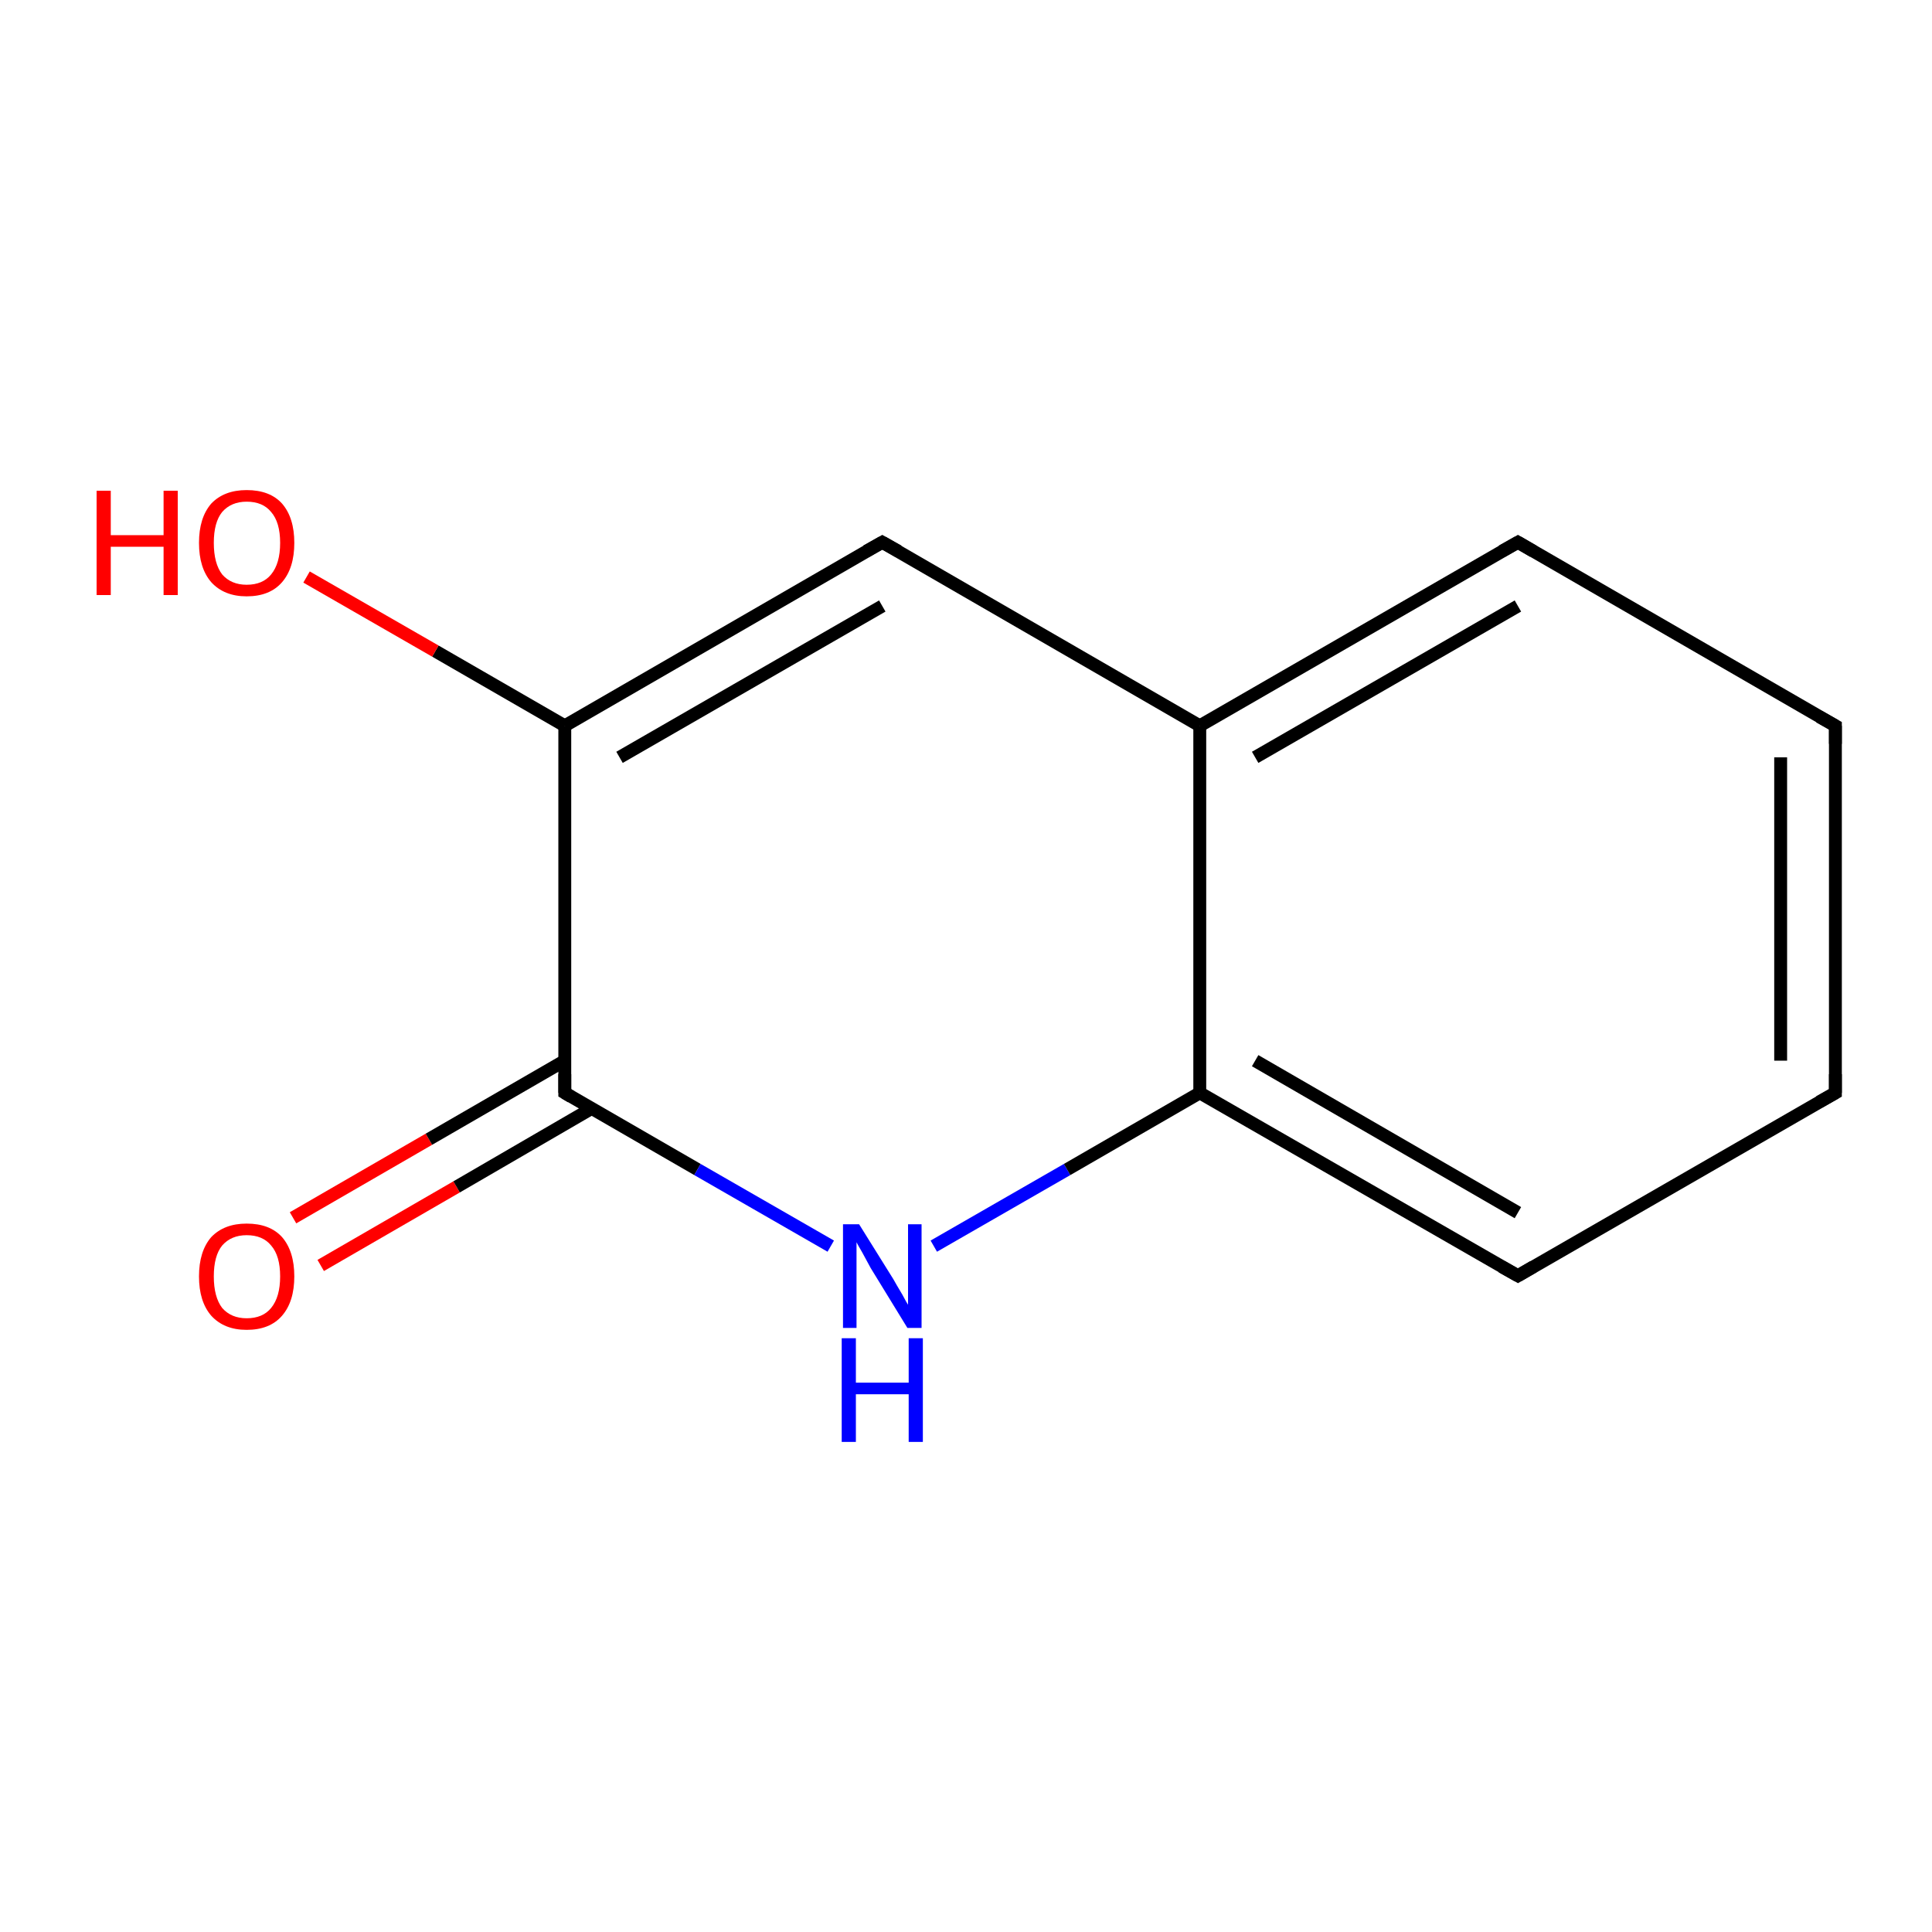 <?xml version='1.0' encoding='iso-8859-1'?>
<svg version='1.1' baseProfile='full'
              xmlns='http://www.w3.org/2000/svg'
                      xmlns:rdkit='http://www.rdkit.org/xml'
                      xmlns:xlink='http://www.w3.org/1999/xlink'
                  xml:space='preserve'
width='300px' height='300px' viewBox='0 0 300 300'>
<!-- END OF HEADER -->
<rect style='opacity:1.0;fill:#FFFFFF;stroke:none' width='300.0' height='300.0' x='0.0' y='0.0'> </rect>
<path class='bond-0 atom-0 atom-1' d='M 45.5,189.1 L 66.6,176.9' style='fill:none;fill-rule:evenodd;stroke:#FF0000;stroke-width:2.0px;stroke-linecap:butt;stroke-linejoin:miter;stroke-opacity:1' />
<path class='bond-0 atom-0 atom-1' d='M 66.6,176.9 L 87.7,164.7' style='fill:none;fill-rule:evenodd;stroke:#000000;stroke-width:2.0px;stroke-linecap:butt;stroke-linejoin:miter;stroke-opacity:1' />
<path class='bond-0 atom-0 atom-1' d='M 49.8,196.5 L 70.9,184.3' style='fill:none;fill-rule:evenodd;stroke:#FF0000;stroke-width:2.0px;stroke-linecap:butt;stroke-linejoin:miter;stroke-opacity:1' />
<path class='bond-0 atom-0 atom-1' d='M 70.9,184.3 L 91.9,172.1' style='fill:none;fill-rule:evenodd;stroke:#000000;stroke-width:2.0px;stroke-linecap:butt;stroke-linejoin:miter;stroke-opacity:1' />
<path class='bond-1 atom-1 atom-2' d='M 87.7,169.7 L 108.3,181.6' style='fill:none;fill-rule:evenodd;stroke:#000000;stroke-width:2.0px;stroke-linecap:butt;stroke-linejoin:miter;stroke-opacity:1' />
<path class='bond-1 atom-1 atom-2' d='M 108.3,181.6 L 129.0,193.5' style='fill:none;fill-rule:evenodd;stroke:#0000FF;stroke-width:2.0px;stroke-linecap:butt;stroke-linejoin:miter;stroke-opacity:1' />
<path class='bond-2 atom-2 atom-3' d='M 145.0,193.5 L 165.7,181.6' style='fill:none;fill-rule:evenodd;stroke:#0000FF;stroke-width:2.0px;stroke-linecap:butt;stroke-linejoin:miter;stroke-opacity:1' />
<path class='bond-2 atom-2 atom-3' d='M 165.7,181.6 L 186.3,169.7' style='fill:none;fill-rule:evenodd;stroke:#000000;stroke-width:2.0px;stroke-linecap:butt;stroke-linejoin:miter;stroke-opacity:1' />
<path class='bond-3 atom-3 atom-4' d='M 186.3,169.7 L 235.7,198.1' style='fill:none;fill-rule:evenodd;stroke:#000000;stroke-width:2.0px;stroke-linecap:butt;stroke-linejoin:miter;stroke-opacity:1' />
<path class='bond-3 atom-3 atom-4' d='M 194.9,164.7 L 235.7,188.3' style='fill:none;fill-rule:evenodd;stroke:#000000;stroke-width:2.0px;stroke-linecap:butt;stroke-linejoin:miter;stroke-opacity:1' />
<path class='bond-4 atom-4 atom-5' d='M 235.7,198.1 L 285.0,169.7' style='fill:none;fill-rule:evenodd;stroke:#000000;stroke-width:2.0px;stroke-linecap:butt;stroke-linejoin:miter;stroke-opacity:1' />
<path class='bond-5 atom-5 atom-6' d='M 285.0,169.7 L 285.0,112.7' style='fill:none;fill-rule:evenodd;stroke:#000000;stroke-width:2.0px;stroke-linecap:butt;stroke-linejoin:miter;stroke-opacity:1' />
<path class='bond-5 atom-5 atom-6' d='M 276.5,164.7 L 276.5,117.6' style='fill:none;fill-rule:evenodd;stroke:#000000;stroke-width:2.0px;stroke-linecap:butt;stroke-linejoin:miter;stroke-opacity:1' />
<path class='bond-6 atom-6 atom-7' d='M 285.0,112.7 L 235.7,84.2' style='fill:none;fill-rule:evenodd;stroke:#000000;stroke-width:2.0px;stroke-linecap:butt;stroke-linejoin:miter;stroke-opacity:1' />
<path class='bond-7 atom-7 atom-8' d='M 235.7,84.2 L 186.3,112.7' style='fill:none;fill-rule:evenodd;stroke:#000000;stroke-width:2.0px;stroke-linecap:butt;stroke-linejoin:miter;stroke-opacity:1' />
<path class='bond-7 atom-7 atom-8' d='M 235.7,94.1 L 194.9,117.6' style='fill:none;fill-rule:evenodd;stroke:#000000;stroke-width:2.0px;stroke-linecap:butt;stroke-linejoin:miter;stroke-opacity:1' />
<path class='bond-8 atom-8 atom-9' d='M 186.3,112.7 L 137.0,84.2' style='fill:none;fill-rule:evenodd;stroke:#000000;stroke-width:2.0px;stroke-linecap:butt;stroke-linejoin:miter;stroke-opacity:1' />
<path class='bond-9 atom-9 atom-10' d='M 137.0,84.2 L 87.7,112.7' style='fill:none;fill-rule:evenodd;stroke:#000000;stroke-width:2.0px;stroke-linecap:butt;stroke-linejoin:miter;stroke-opacity:1' />
<path class='bond-9 atom-9 atom-10' d='M 137.0,94.1 L 96.2,117.6' style='fill:none;fill-rule:evenodd;stroke:#000000;stroke-width:2.0px;stroke-linecap:butt;stroke-linejoin:miter;stroke-opacity:1' />
<path class='bond-10 atom-10 atom-11' d='M 87.7,112.7 L 67.6,101.1' style='fill:none;fill-rule:evenodd;stroke:#000000;stroke-width:2.0px;stroke-linecap:butt;stroke-linejoin:miter;stroke-opacity:1' />
<path class='bond-10 atom-10 atom-11' d='M 67.6,101.1 L 47.6,89.6' style='fill:none;fill-rule:evenodd;stroke:#FF0000;stroke-width:2.0px;stroke-linecap:butt;stroke-linejoin:miter;stroke-opacity:1' />
<path class='bond-11 atom-10 atom-1' d='M 87.7,112.7 L 87.7,169.7' style='fill:none;fill-rule:evenodd;stroke:#000000;stroke-width:2.0px;stroke-linecap:butt;stroke-linejoin:miter;stroke-opacity:1' />
<path class='bond-12 atom-8 atom-3' d='M 186.3,112.7 L 186.3,169.7' style='fill:none;fill-rule:evenodd;stroke:#000000;stroke-width:2.0px;stroke-linecap:butt;stroke-linejoin:miter;stroke-opacity:1' />
<path d='M 88.7,170.3 L 87.7,169.7 L 87.7,166.8' style='fill:none;stroke:#000000;stroke-width:2.0px;stroke-linecap:butt;stroke-linejoin:miter;stroke-miterlimit:10;stroke-opacity:1;' />
<path d='M 233.2,196.7 L 235.7,198.1 L 238.1,196.7' style='fill:none;stroke:#000000;stroke-width:2.0px;stroke-linecap:butt;stroke-linejoin:miter;stroke-miterlimit:10;stroke-opacity:1;' />
<path d='M 282.5,171.1 L 285.0,169.7 L 285.0,166.8' style='fill:none;stroke:#000000;stroke-width:2.0px;stroke-linecap:butt;stroke-linejoin:miter;stroke-miterlimit:10;stroke-opacity:1;' />
<path d='M 285.0,115.5 L 285.0,112.7 L 282.5,111.3' style='fill:none;stroke:#000000;stroke-width:2.0px;stroke-linecap:butt;stroke-linejoin:miter;stroke-miterlimit:10;stroke-opacity:1;' />
<path d='M 238.1,85.6 L 235.7,84.2 L 233.2,85.6' style='fill:none;stroke:#000000;stroke-width:2.0px;stroke-linecap:butt;stroke-linejoin:miter;stroke-miterlimit:10;stroke-opacity:1;' />
<path d='M 139.5,85.6 L 137.0,84.2 L 134.5,85.6' style='fill:none;stroke:#000000;stroke-width:2.0px;stroke-linecap:butt;stroke-linejoin:miter;stroke-miterlimit:10;stroke-opacity:1;' />
<path class='atom-0' d='M 30.9 198.2
Q 30.9 194.3, 32.8 192.1
Q 34.8 190.0, 38.3 190.0
Q 41.9 190.0, 43.8 192.1
Q 45.7 194.3, 45.7 198.2
Q 45.7 202.1, 43.8 204.3
Q 41.9 206.5, 38.3 206.5
Q 34.8 206.5, 32.8 204.3
Q 30.9 202.1, 30.9 198.2
M 38.3 204.7
Q 40.8 204.7, 42.1 203.1
Q 43.5 201.4, 43.5 198.2
Q 43.5 195.0, 42.1 193.4
Q 40.8 191.8, 38.3 191.8
Q 35.9 191.8, 34.5 193.4
Q 33.2 195.0, 33.2 198.2
Q 33.2 201.4, 34.5 203.1
Q 35.9 204.7, 38.3 204.7
' fill='#FF0000'/>
<path class='atom-2' d='M 133.4 190.1
L 138.7 198.6
Q 139.2 199.5, 140.1 201.0
Q 140.9 202.5, 141.0 202.6
L 141.0 190.1
L 143.1 190.1
L 143.1 206.2
L 140.9 206.2
L 135.2 196.9
Q 134.6 195.8, 133.9 194.5
Q 133.2 193.3, 133.0 192.9
L 133.0 206.2
L 130.9 206.2
L 130.9 190.1
L 133.4 190.1
' fill='#0000FF'/>
<path class='atom-2' d='M 130.7 207.8
L 132.9 207.8
L 132.9 214.7
L 141.1 214.7
L 141.1 207.8
L 143.3 207.8
L 143.3 223.9
L 141.1 223.9
L 141.1 216.5
L 132.9 216.5
L 132.9 223.9
L 130.7 223.9
L 130.7 207.8
' fill='#0000FF'/>
<path class='atom-11' d='M 15.0 76.2
L 17.2 76.2
L 17.2 83.1
L 25.4 83.1
L 25.4 76.2
L 27.6 76.2
L 27.6 92.4
L 25.4 92.4
L 25.4 84.9
L 17.2 84.9
L 17.2 92.4
L 15.0 92.4
L 15.0 76.2
' fill='#FF0000'/>
<path class='atom-11' d='M 30.9 84.3
Q 30.9 80.4, 32.8 78.2
Q 34.8 76.1, 38.3 76.1
Q 41.9 76.1, 43.8 78.2
Q 45.7 80.4, 45.7 84.3
Q 45.7 88.2, 43.8 90.4
Q 41.9 92.6, 38.3 92.6
Q 34.8 92.6, 32.8 90.4
Q 30.9 88.2, 30.9 84.3
M 38.3 90.8
Q 40.8 90.8, 42.1 89.2
Q 43.5 87.5, 43.5 84.3
Q 43.5 81.1, 42.1 79.5
Q 40.8 77.9, 38.3 77.9
Q 35.9 77.9, 34.5 79.5
Q 33.2 81.1, 33.2 84.3
Q 33.2 87.5, 34.5 89.2
Q 35.9 90.8, 38.3 90.8
' fill='#FF0000'/>
</svg>
